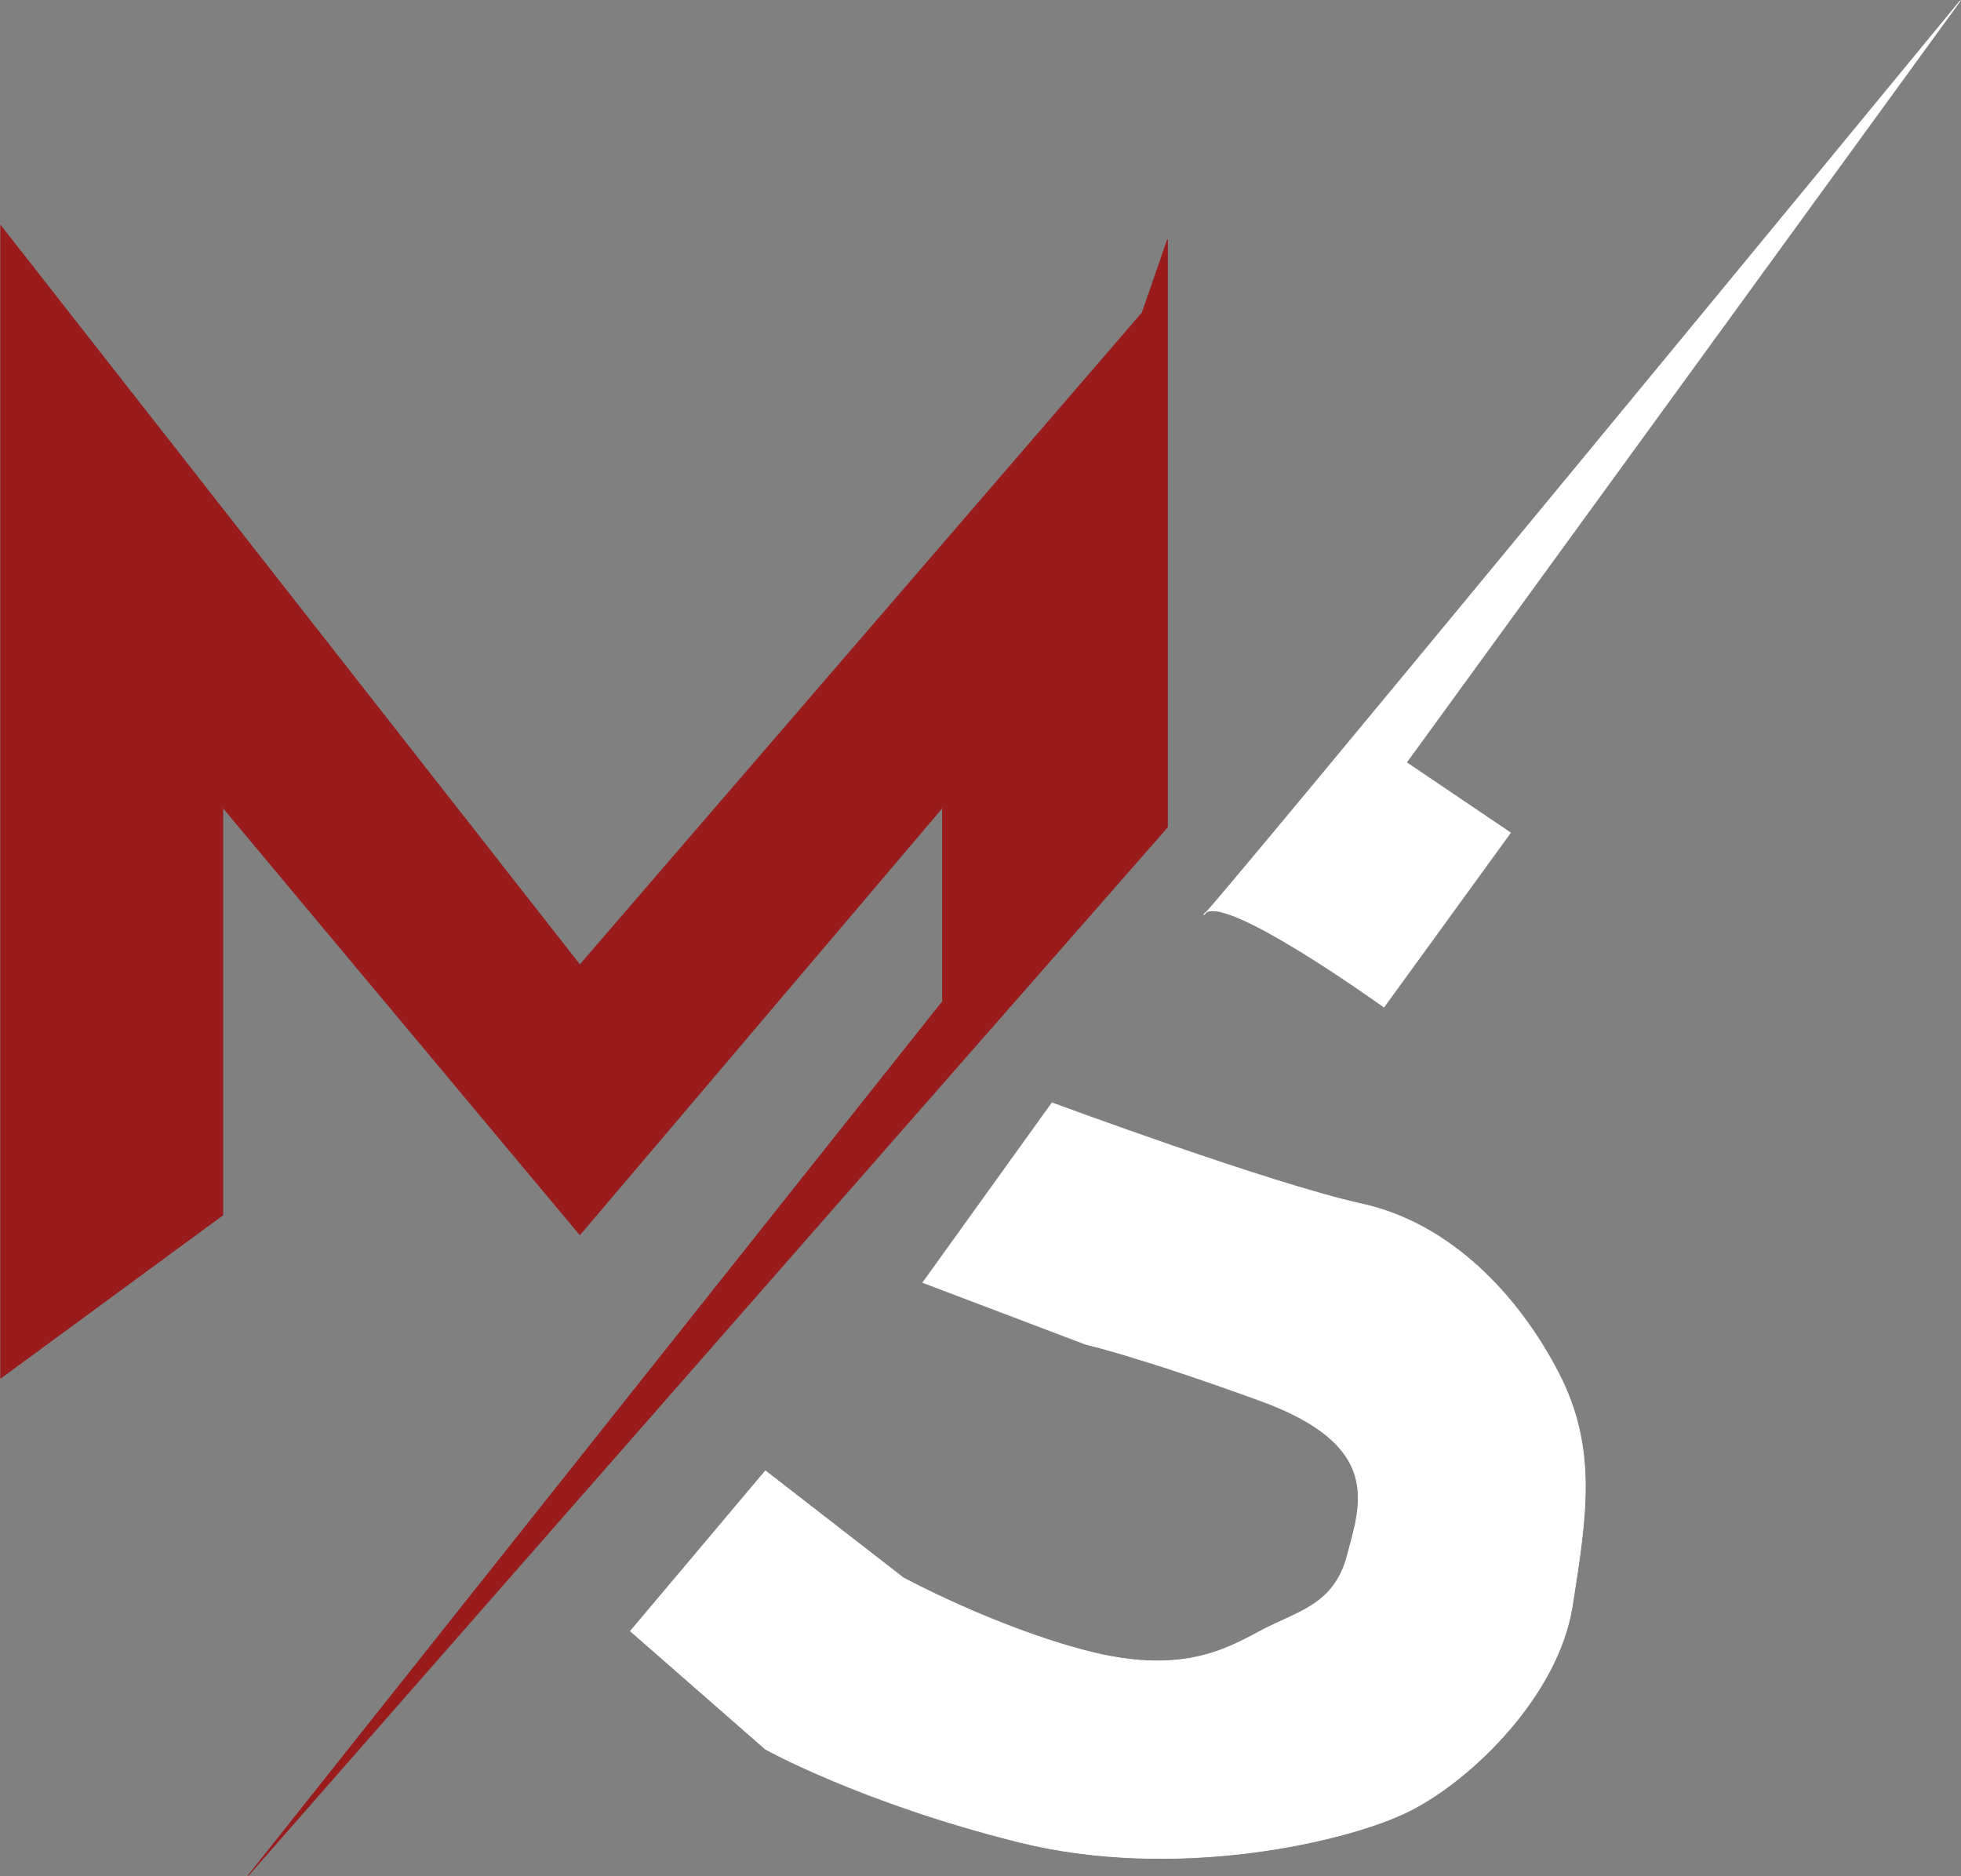 <svg width="2790" height="2670" viewBox="0 0 2790 2670" fill="none" xmlns="http://www.w3.org/2000/svg">
<rect x="0" y="0" width="2790" height="2670" fill="#808080" stroke="none"/>
<path d="M1 1961V321L825 1373L1625 445L1661 341V1177L353 2669L1341 1425V1149L825 1757L317 1149V1729L1 1961Z" fill="#991B1B" stroke="#991B1B"/>
<path d="M1716.58 1297.71C1713.23 1301.45 1711.97 1302.63 1713 1301C1713.89 1299.61 1715.09 1298.52 1716.58 1297.71C1787.29 1218.88 2789 1 2789 1L2001 1085L2149 1185L1969 1433C1969 1433 1753.57 1277.75 1716.58 1297.71Z" fill="white"/>
<path d="M1713 1301C1690.13 1337 2789 1 2789 1L2001 1085L2149 1185L1969 1433C1969 1433 1735.87 1265 1713 1301Z" stroke="white"/>
<path d="M1545 1913L1313 1825L1496.76 1569.33C1496.76 1569.33 1809 1685 1937 1713C2065 1741 2161 1845 2217 1953C2272.25 2059.55 2257.42 2154.43 2237.8 2279.87L2237 2285C2217 2413 2093 2533 2005 2577C1917 2621 1673 2677 1449 2621C1225 2565 1089 2489 1089 2489L897 2321L1089 2093L1285 2245C1285 2245 1413 2314.54 1545 2349C1677 2383.46 1741 2349 1793 2321C1845 2293 1898.23 2285 1917 2213C1935.77 2141 1969 2057 1793 1993C1617 1929 1545 1913 1545 1913Z" fill="white"/>
<path d="M1497 1569L1496.76 1569.33M1496.76 1569.33L1313 1825L1545 1913C1545 1913 1617 1929 1793 1993C1969 2057 1935.77 2141 1917 2213C1898.23 2285 1845 2293 1793 2321C1741 2349 1677 2383.46 1545 2349C1413 2314.54 1285 2245 1285 2245L1089 2093L897 2321L1089 2489C1089 2489 1225 2565 1449 2621C1673 2677 1917 2621 2005 2577C2093 2533 2217 2413 2237 2285C2257 2157 2273 2061 2217 1953C2161 1845 2065 1741 1937 1713C1809 1685 1496.76 1569.33 1496.76 1569.33Z" stroke="white"/>
</svg>
